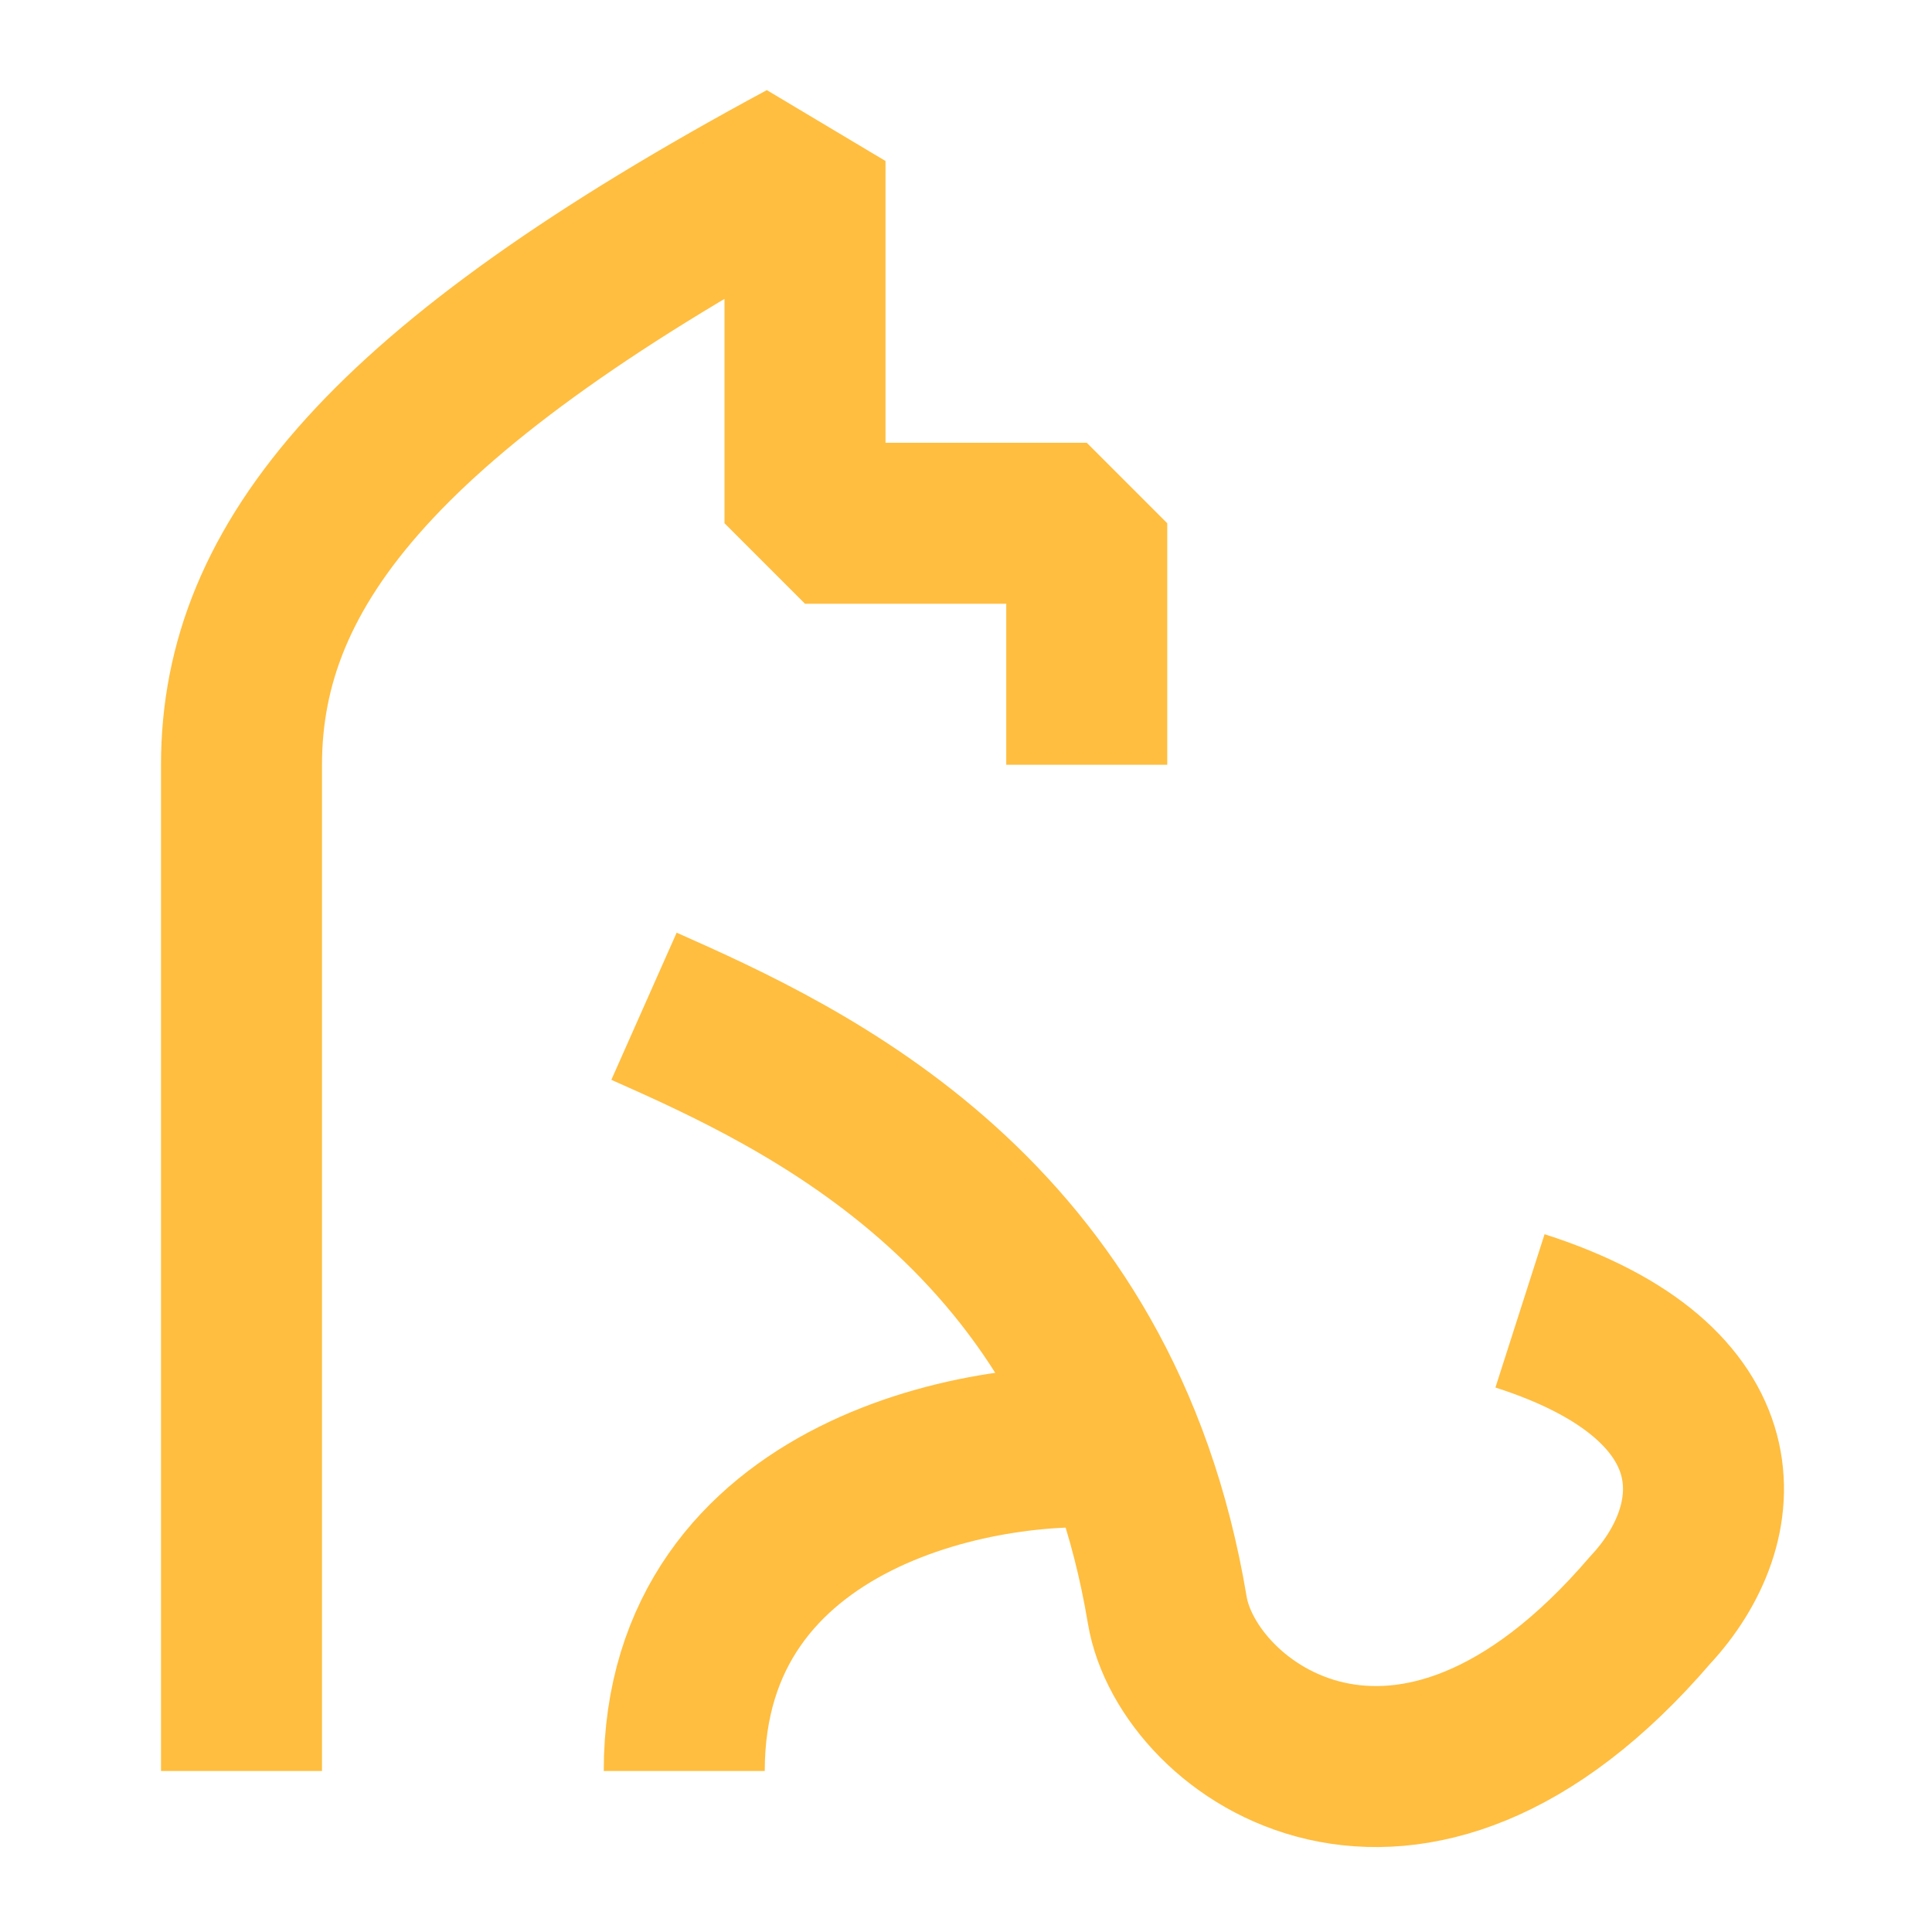 <?xml version="1.0" encoding="UTF-8"?><svg width="24" height="24" viewBox="0 0 48 48" fill="none" xmlns="http://www.w3.org/2000/svg"><path d="M6 44V19C6 14 9.6 9.6 20 4V13H27V19" stroke="#ffbe40" stroke-width="4" stroke-linecap="butt" stroke-linejoin="bevel"/><path d="M16 25C20.013 26.781 27.354 30.124 29 40C29.5 43 35 47 41 40C42.994 37.864 43.321 34.349 37.764 32.568" stroke="#ffbe40" stroke-width="4" stroke-linecap="butt" stroke-linejoin="bevel"/><path d="M28 36.001C24.667 35.623 17 37 17 44" stroke="#ffbe40" stroke-width="4" stroke-linecap="butt" stroke-linejoin="bevel"/></svg>